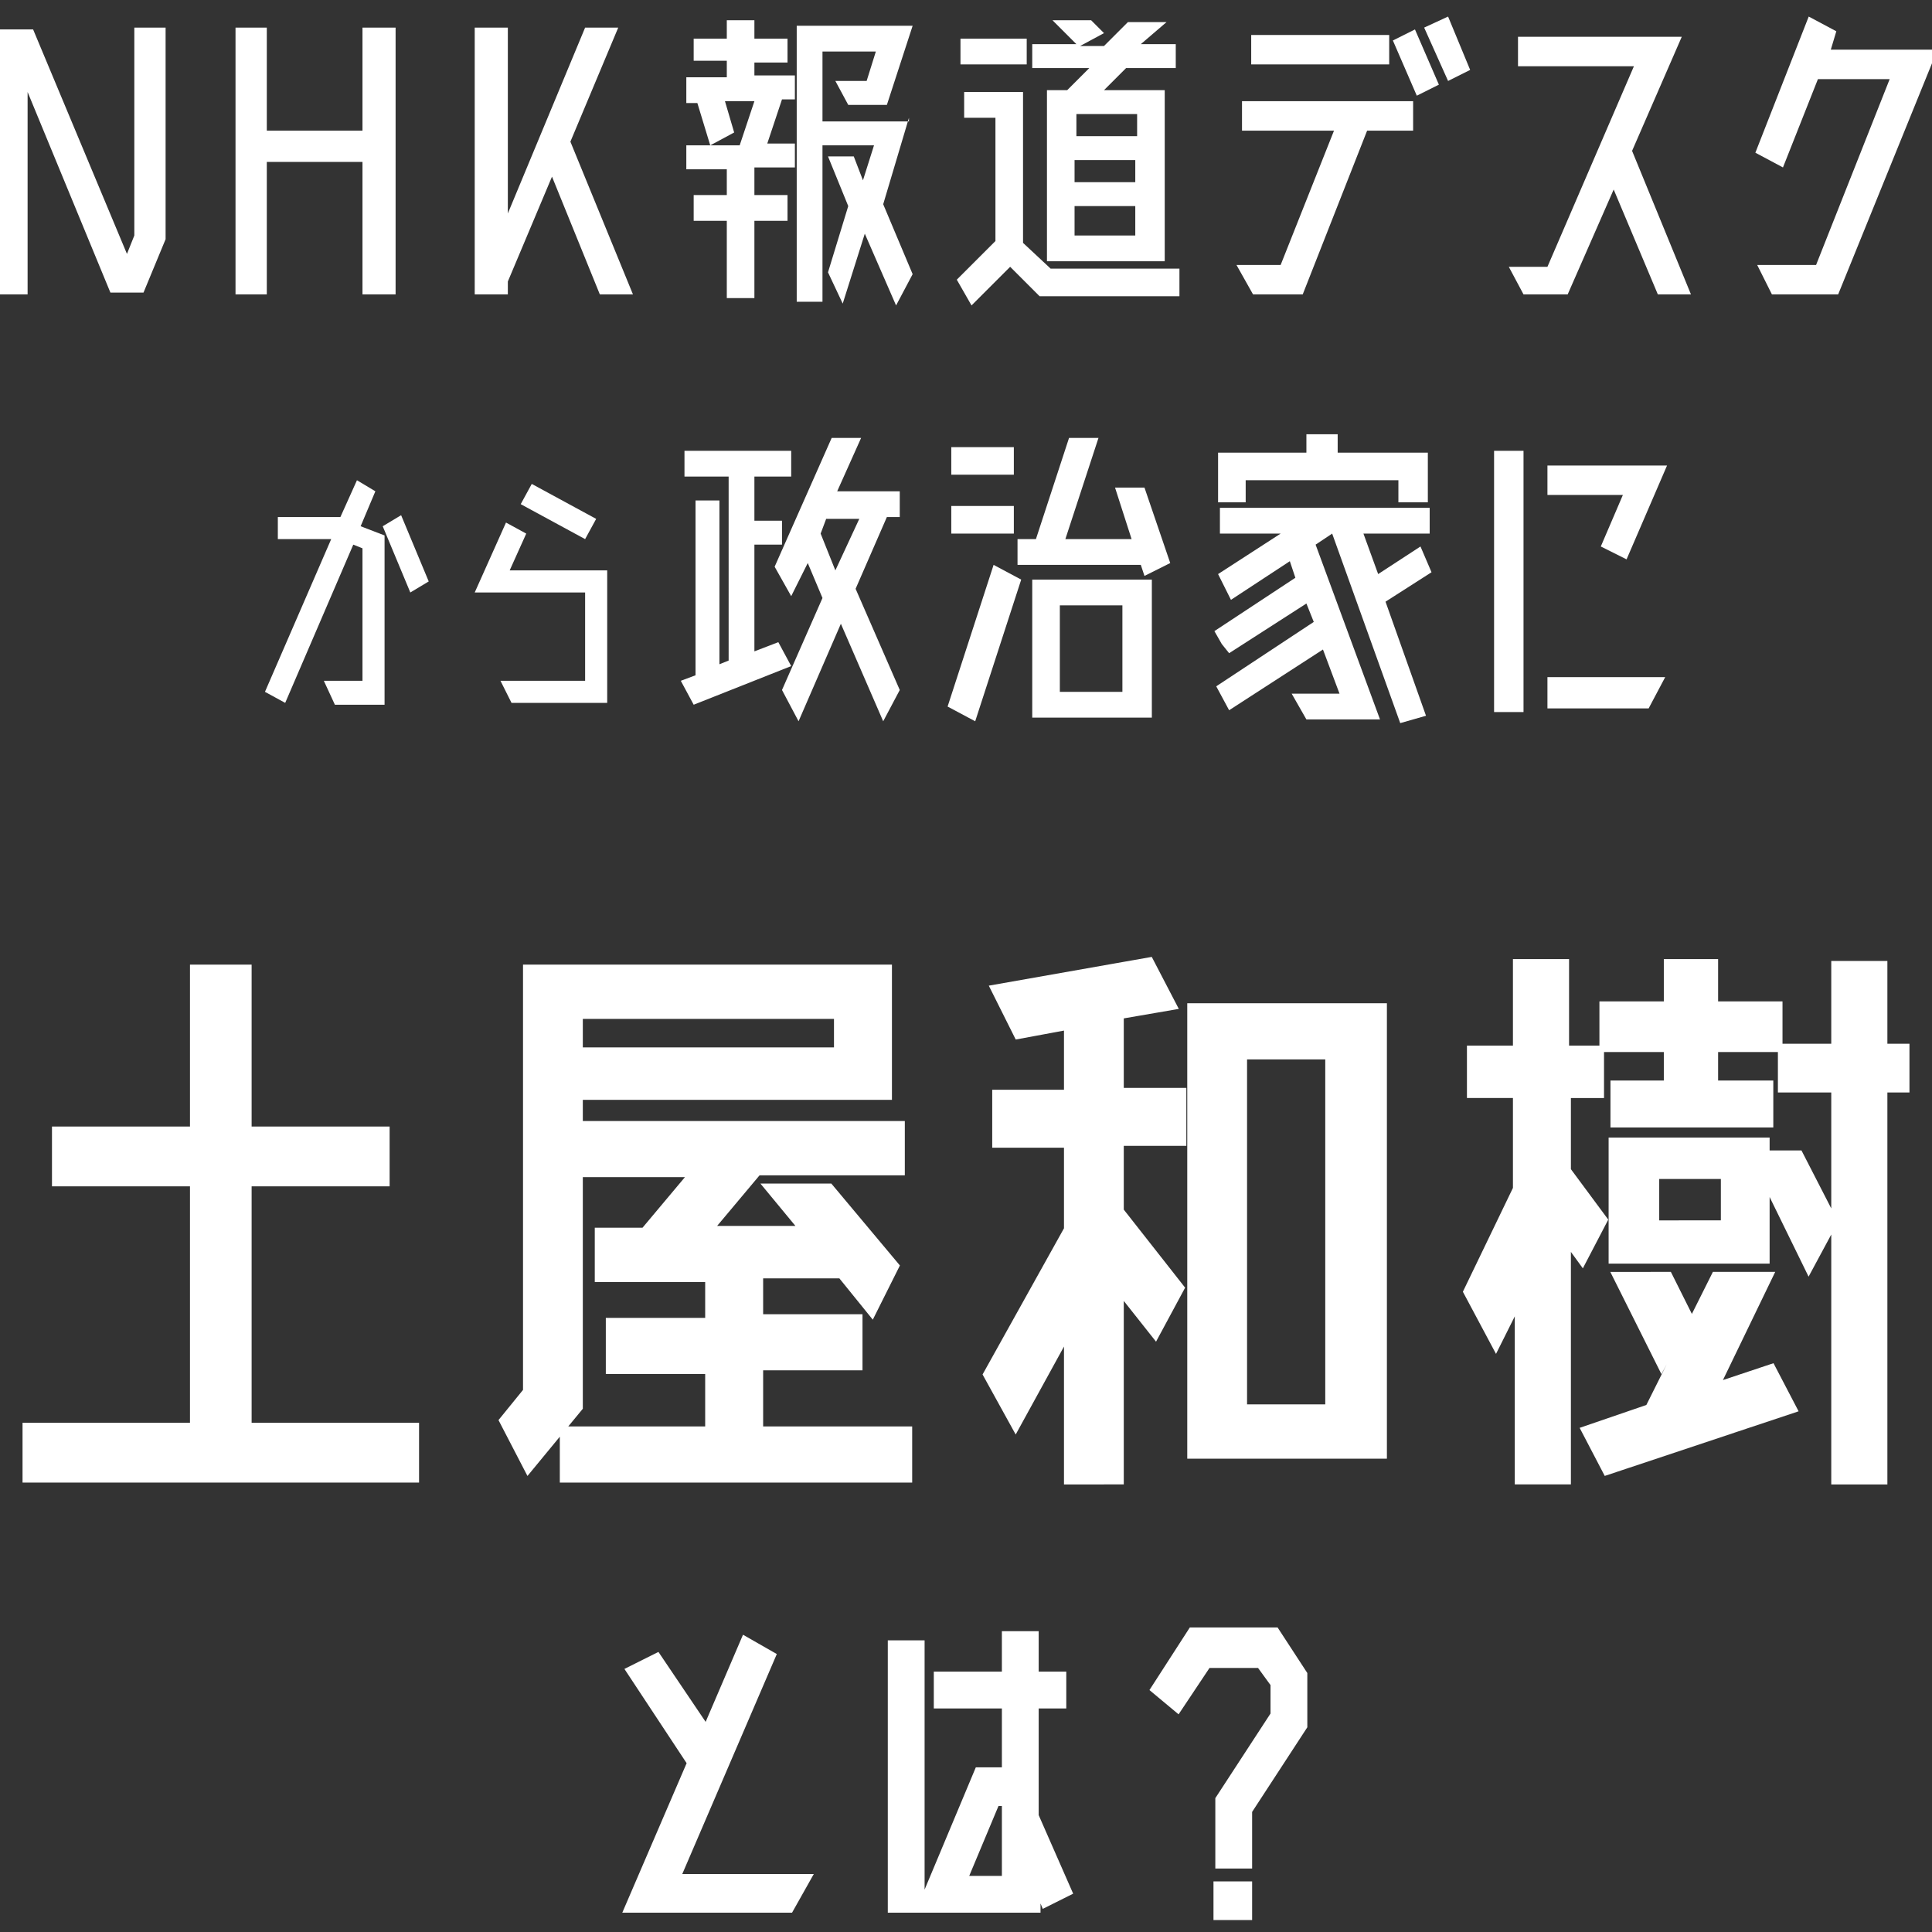 <?xml version="1.0" encoding="utf-8"?>
<!-- Generator: Adobe Illustrator 23.0.1, SVG Export Plug-In . SVG Version: 6.00 Build 0)  -->
<svg version="1.1" id="レイヤー_1" xmlns="http://www.w3.org/2000/svg" xmlns:xlink="http://www.w3.org/1999/xlink" x="0px"
	 y="0px" viewBox="0 0 105 105" style="enable-background:new 0 0 105 105;" xml:space="preserve">
<rect x="0" y="0" width="105" height="105" fill="#333333" stroke="none"/>
<style type="text/css">
	.st0{fill:#FFFFFF;}
	.st1{fill:none;stroke:#FFFFFF;stroke-width:0.35;}
	.st2{fill:none;stroke:#FFFFFF;stroke-width:0.5;}
</style>
<g>
	<path class="st0" d="M7.3,1.5H9v11.5l-1.2,2.9H6L1.5,5V16h-1.7V1.6h2l5.1,12.2l0.4-1V1.5z"/>
	<path class="st0" d="M19.7,1.5h1.8V16h-1.8V8.8h-5.2V16h-1.7V1.5h1.7v5.6h5.2V1.5z"/>
	<path class="st0" d="M32.6,16L30,9.6l-2.4,5.7V16h-1.8V1.5h1.8v10.1l4.2-10.1h1.8l-2.6,6.2l3.4,8.3H32.6z"/>
	<path class="st0" d="M41,3.3v0.8h2.2v1.3h-0.7l-0.8,2.4h1.5v1.3H41v1.5h1.8v1.4H41v4.2h-1.5v-4.2h-1.8v-1.4h1.8V9.2h-2.2V7.9h2.9
		L41,5.5h-1.6l0.5,1.7l-1.3,0.7l-0.7-2.3h-0.6V4.2h2.2V3.3h-1.8V2.1h1.8v-1H41v1h1.8v1.3H41z M49.4,6.4L48,11.1l1.6,3.8l-0.9,1.7
		L47,12.7l-1.2,3.8L45,14.8l1.1-3.6L45,8.5h1.4l0.5,1.3l0.6-1.9h-2.8v8.5h-1.4v-15h6.3l-1.4,4.3h-2.1l-0.7-1.3h1.7l0.5-1.6h-2.9v3.8
		H49.4z"/>
	<path class="st0" d="M57.1,14.6h7v1.5h-7.6l-1.6-1.6l-2.1,2.1L52,15.2l2.1-2.1V6.4h-1.7V5h3.2v8.2L57.1,14.6z M55.8,2.1v1.4h-3.6
		V2.1H55.8z M58,4.9l1.2-1.2h-3.1V2.4h2.4l-1.3-1.3h2.1l0.7,0.7l-1.3,0.7h1.3l1.3-1.3h2.1L62,2.4h1.9v1.3h-2.7l-1.2,1.2h3.3v9.3
		h-6.4V4.9H58z M61.8,7.4V6.2h-3.3v1.2H61.8z M58.4,8.7v1.2h3.3V8.7H58.4z M58.4,12.8h3.3v-1.6h-3.3V12.8z"/>
	<path class="st0" d="M67.5,7.1V5.5h9.3v1.6h-2.5L70.8,16h-2.7l-0.9-1.6h2.4l2.9-7.3H67.5z M75.5,1.9v1.6H68V1.9H75.5z M75.7,2.2
		l1.2-0.6l1.3,3L77,5.2L75.7,2.2z M78.7,0.9l1.2,2.9l-1.2,0.6l-1.3-2.9L78.7,0.9z"/>
	<path class="st0" d="M91.9,16h-1.8l-2.4-5.7L85.2,16h-2.4L82,14.5h2.1l4.7-10.9h-6.3V2h8.9l-2.7,6.2L91.9,16z"/>
	<path class="st0" d="M99.5,2.7h5.8L99.9,16h-3.6l-0.8-1.6h3.2l4-10.1h-3.9l-1.9,4.8l-1.5-0.8l2.9-7.4l1.5,0.8L99.5,2.7z"/>
</g>
<g>
	<path class="st0" d="M20.4,26.7l-0.8,1.9l1.3,0.5v9.2l-2.7,0L17.6,37h2.1v-7.2l-0.5-0.2l-3.7,8.6l-1.1-0.6l3.6-8.3h-2.9v-1.2h3.4
		l0.9-2L20.4,26.7z M21.8,28l1.5,3.6l-1,0.6l-1.5-3.6L21.8,28z"/>
	<path class="st0" d="M27.7,31h5.3v7.2h-5.2L27.2,37h4.6v-4.8h-6l1.7-3.8l1.1,0.6L27.7,31z M32.4,28.2l-0.6,1.1l-3.5-1.9l0.6-1.1
		L32.4,28.2z"/>
	<path class="st0" d="M42.3,34.9l0.7,1.3l-5.3,2.1L37,37l0.8-0.3v-9.5h1.3v8.9l0.5-0.2V25.9h-2.4v-1.4h5.8v1.4H41v2.4h1.5v1.3H41
		v5.8L42.3,34.9z M48.9,28.1h-0.7L46.5,32l2.4,5.5L48,39.2l-2.3-5.3l-2.3,5.3l-0.9-1.7l2.2-5l-0.8-1.9L43,32.4l-0.9-1.6l3.1-7h1.6
		l-1.3,2.9h3.4V28.1z M45.4,31l1.3-2.8h-1.8l-0.3,0.8L45.4,31z"/>
	<path class="st0" d="M51.5,38.4l2.5-7.7l1.5,0.8L53,39.2L51.5,38.4z M55.1,24.3v1.5h-3.4v-1.5H55.1z M55.1,27.5V29h-3.4v-1.5H55.1z
		 M62.2,31.3L62,30.7h-6.7v-1.4h1l1.8-5.5h1.6l-1.8,5.5h3.6l-0.9-2.8h1.6l1.4,4.1L62.2,31.3z M56.1,39v-7.5h6.5V39H56.1z M57.6,32.9
		v4.7H61v-4.7H57.6z"/>
	<path class="st0" d="M77.8,31.1l-2.5,1.6l2.2,6.2l-1.4,0.4l-3.7-10.3l-0.9,0.6l3.5,9.5h-4l-0.8-1.4h2.6l-0.9-2.4l-5.1,3.3l-0.7-1.3
		l5.3-3.5l-0.4-1l-4.2,2.7L66.4,35l-0.4-0.7l4.4-2.9l-0.3-0.9l-3.2,2.1l-0.7-1.4l3.4-2.2h-3.3v-1.4h11.4V29h-3.6l0.8,2.2l2.3-1.5
		L77.8,31.1z M67.7,26.1v1.2h-1.5v-2.7H71v-1h1.7v1h4.9v2.7H76v-1.2H67.7z"/>
	<path class="st0" d="M82.8,38.7h-1.6V24.5h1.6V38.7z M84.1,25.3h6.5l-2.2,5.1L87,29.7l1.2-2.8h-4.1V25.3z M90.5,36.8l-0.9,1.7h-5.5
		v-1.7H90.5z"/>
</g>
<g>
	<g>
		<path class="st0" d="M13.5,77.5h9.1v2.9H1.4v-2.9h9.1V64.3H3v-2.9h7.5v-8.8h3v8.8h7.5v2.9h-7.5V77.5z"/>
		<path class="st0" d="M41.3,77.7h8.1v2.7H30.6v-2.7h7.9v-3.2h-5.4v-2.7h5.4v-2.3h-6v-2.6H35l2.6-3.1h-6.1v12.7l-2.8,3.4l-1.4-2.7
			l1.3-1.6V52.6h19.7v7H31.5v1.5H49v2.6h-7.8l-2.6,3.1h5l-1.9-2.3h3.4l3.6,4.3l-1.3,2.6l-1.7-2.1h-4.4v2.3h5.4v2.7h-5.4V77.7z
			 M31.5,55.2v1.9h14v-1.9H31.5z"/>
		<path class="st0" d="M60.9,55.2v4.1h3.4v2.8h-3.4v3.7l3.3,4.2l-1.4,2.6l-1.9-2.4v10.3H58v-8l-2.8,5.1l-1.6-2.9l4.4-7.9v-4.6h-3.9
			v-2.8H58v-3.6l-2.7,0.5L54,53.7l8.5-1.5l1.3,2.5L60.9,55.2z M64.7,54.7h10.5v24.4H64.7V54.7z M72.2,76.5V57.4h-4.6v19.1H72.2z"/>
		<path class="st0" d="M87.2,66.3L86,68.6l-0.8-1.1v13h-2.7v-9.7l-1.2,2.4l-1.6-3l2.7-5.6v-5.1h-2.5V57h2.5v-4.7h2.7V57H87v2.5h-1.8
			v4.1L87.2,66.3z M93.3,75.3l3-1l1.2,2.3L87.3,80l-1.2-2.3l3.5-1.2l3.6-7.2h3L93.3,75.3z M90.6,58.9V57h-3.5v-2.4h3.5v-2.3h2.6v2.3
			h3.5V57h-3.5v1.9h3v2.2h-8.5v-2.2H90.6z M96,62.7h1.8l1.9,3.7L98.3,69L96,64.3v4.2h-8.4V62H96V62.7z M90.7,69.3l1.1,2.2l-1.5,2.8
			l-2.5-5H90.7z M93.7,66.5v-2.6H90v2.6H93.7z M103.6,56.9v2.3h-1.2v21.3h-2.7V59.2h-2.9v-2.3h2.9v-4.5h2.7v4.5H103.6z"/>
	</g>
	<g>
		<path class="st1" d="M13.5,77.5h9.1v2.9H1.4v-2.9h9.1V64.3H3v-2.9h7.5v-8.8h3v8.8h7.5v2.9h-7.5V77.5z"/>
		<path class="st1" d="M41.3,77.7h8.1v2.7H30.6v-2.7h7.9v-3.2h-5.4v-2.7h5.4v-2.3h-6v-2.6H35l2.6-3.1h-6.1v12.7l-2.8,3.4l-1.4-2.7
			l1.3-1.6V52.6h19.7v7H31.5v1.5H49v2.6h-7.8l-2.6,3.1h5l-1.9-2.3h3.4l3.6,4.3l-1.3,2.6l-1.7-2.1h-4.4v2.3h5.4v2.7h-5.4V77.7z
			 M31.5,55.2v1.9h14v-1.9H31.5z"/>
		<path class="st1" d="M60.9,55.2v4.1h3.4v2.8h-3.4v3.7l3.3,4.2l-1.4,2.6l-1.9-2.4v10.3H58v-8l-2.8,5.1l-1.6-2.9l4.4-7.9v-4.6h-3.9
			v-2.8H58v-3.6l-2.7,0.5L54,53.7l8.5-1.5l1.3,2.5L60.9,55.2z M64.7,54.7h10.5v24.4H64.7V54.7z M72.2,76.5V57.4h-4.6v19.1H72.2z"/>
		<path class="st1" d="M87.2,66.3L86,68.6l-0.8-1.1v13h-2.7v-9.7l-1.2,2.4l-1.6-3l2.7-5.6v-5.1h-2.5V57h2.5v-4.7h2.7V57H87v2.5h-1.8
			v4.1L87.2,66.3z M93.3,75.3l3-1l1.2,2.3L87.3,80l-1.2-2.3l3.5-1.2l3.6-7.2h3L93.3,75.3z M90.6,58.9V57h-3.5v-2.4h3.5v-2.3h2.6v2.3
			h3.5V57h-3.5v1.9h3v2.2h-8.5v-2.2H90.6z M96,62.7h1.8l1.9,3.7L98.3,69L96,64.3v4.2h-8.4V62H96V62.7z M90.7,69.3l1.1,2.2l-1.5,2.8
			l-2.5-5H90.7z M93.7,66.5v-2.6H90v2.6H93.7z M103.6,56.9v2.3h-1.2v21.3h-2.7V59.2h-2.9v-2.3h2.9v-4.5h2.7v4.5H103.6z"/>
	</g>
</g>
<g>
	<g>
		<path class="st0" d="M36.7,102.1h7.1l-0.9,1.6h-8.7l3.4-7.9l-3.3-5l1.4-0.7l2.7,4l2.1-4.9l1.4,0.8L36.7,102.1z"/>
		<path class="st0" d="M48.5,89.4H50v14.3h-1.5V89.4z M58,102.8l-1.2,0.6l-0.5-1.2v1.5h-6.2l3.1-7.4h1.5v-3.7H51v-1.5h3.7v-2.2h1.5
			v2.2h1.5v1.5h-1.5v6.1L58,102.8z M54.7,102.2v-4.3h-0.6l-1.8,4.3H54.7z"/>
		<path class="st0" d="M69.3,88.7l1.5,2.3v2.8l-3,4.6v2.9h-1.5v-3.5l3-4.6v-1.7l-0.8-1.1h-2.9L64,92.8l-1.2-1l2-3.1H69.3z
			 M66.2,104.1v-1.6h1.6v1.6H66.2z"/>
	</g>
	<g>
		<path class="st2" d="M36.7,102.1h7.1l-0.9,1.6h-8.7l3.4-7.9l-3.3-5l1.4-0.7l2.7,4l2.1-4.9l1.4,0.8L36.7,102.1z"/>
		<path class="st2" d="M48.5,89.4H50v14.3h-1.5V89.4z M58,102.8l-1.2,0.6l-0.5-1.2v1.5h-6.2l3.1-7.4h1.5v-3.7H51v-1.5h3.7v-2.2h1.5
			v2.2h1.5v1.5h-1.5v6.1L58,102.8z M54.7,102.2v-4.3h-0.6l-1.8,4.3H54.7z"/>
		<path class="st2" d="M69.3,88.7l1.5,2.3v2.8l-3,4.6v2.9h-1.5v-3.5l3-4.6v-1.7l-0.8-1.1h-2.9L64,92.8l-1.2-1l2-3.1H69.3z
			 M66.2,104.1v-1.6h1.6v1.6H66.2z"/>
	</g>
</g>
</svg>
